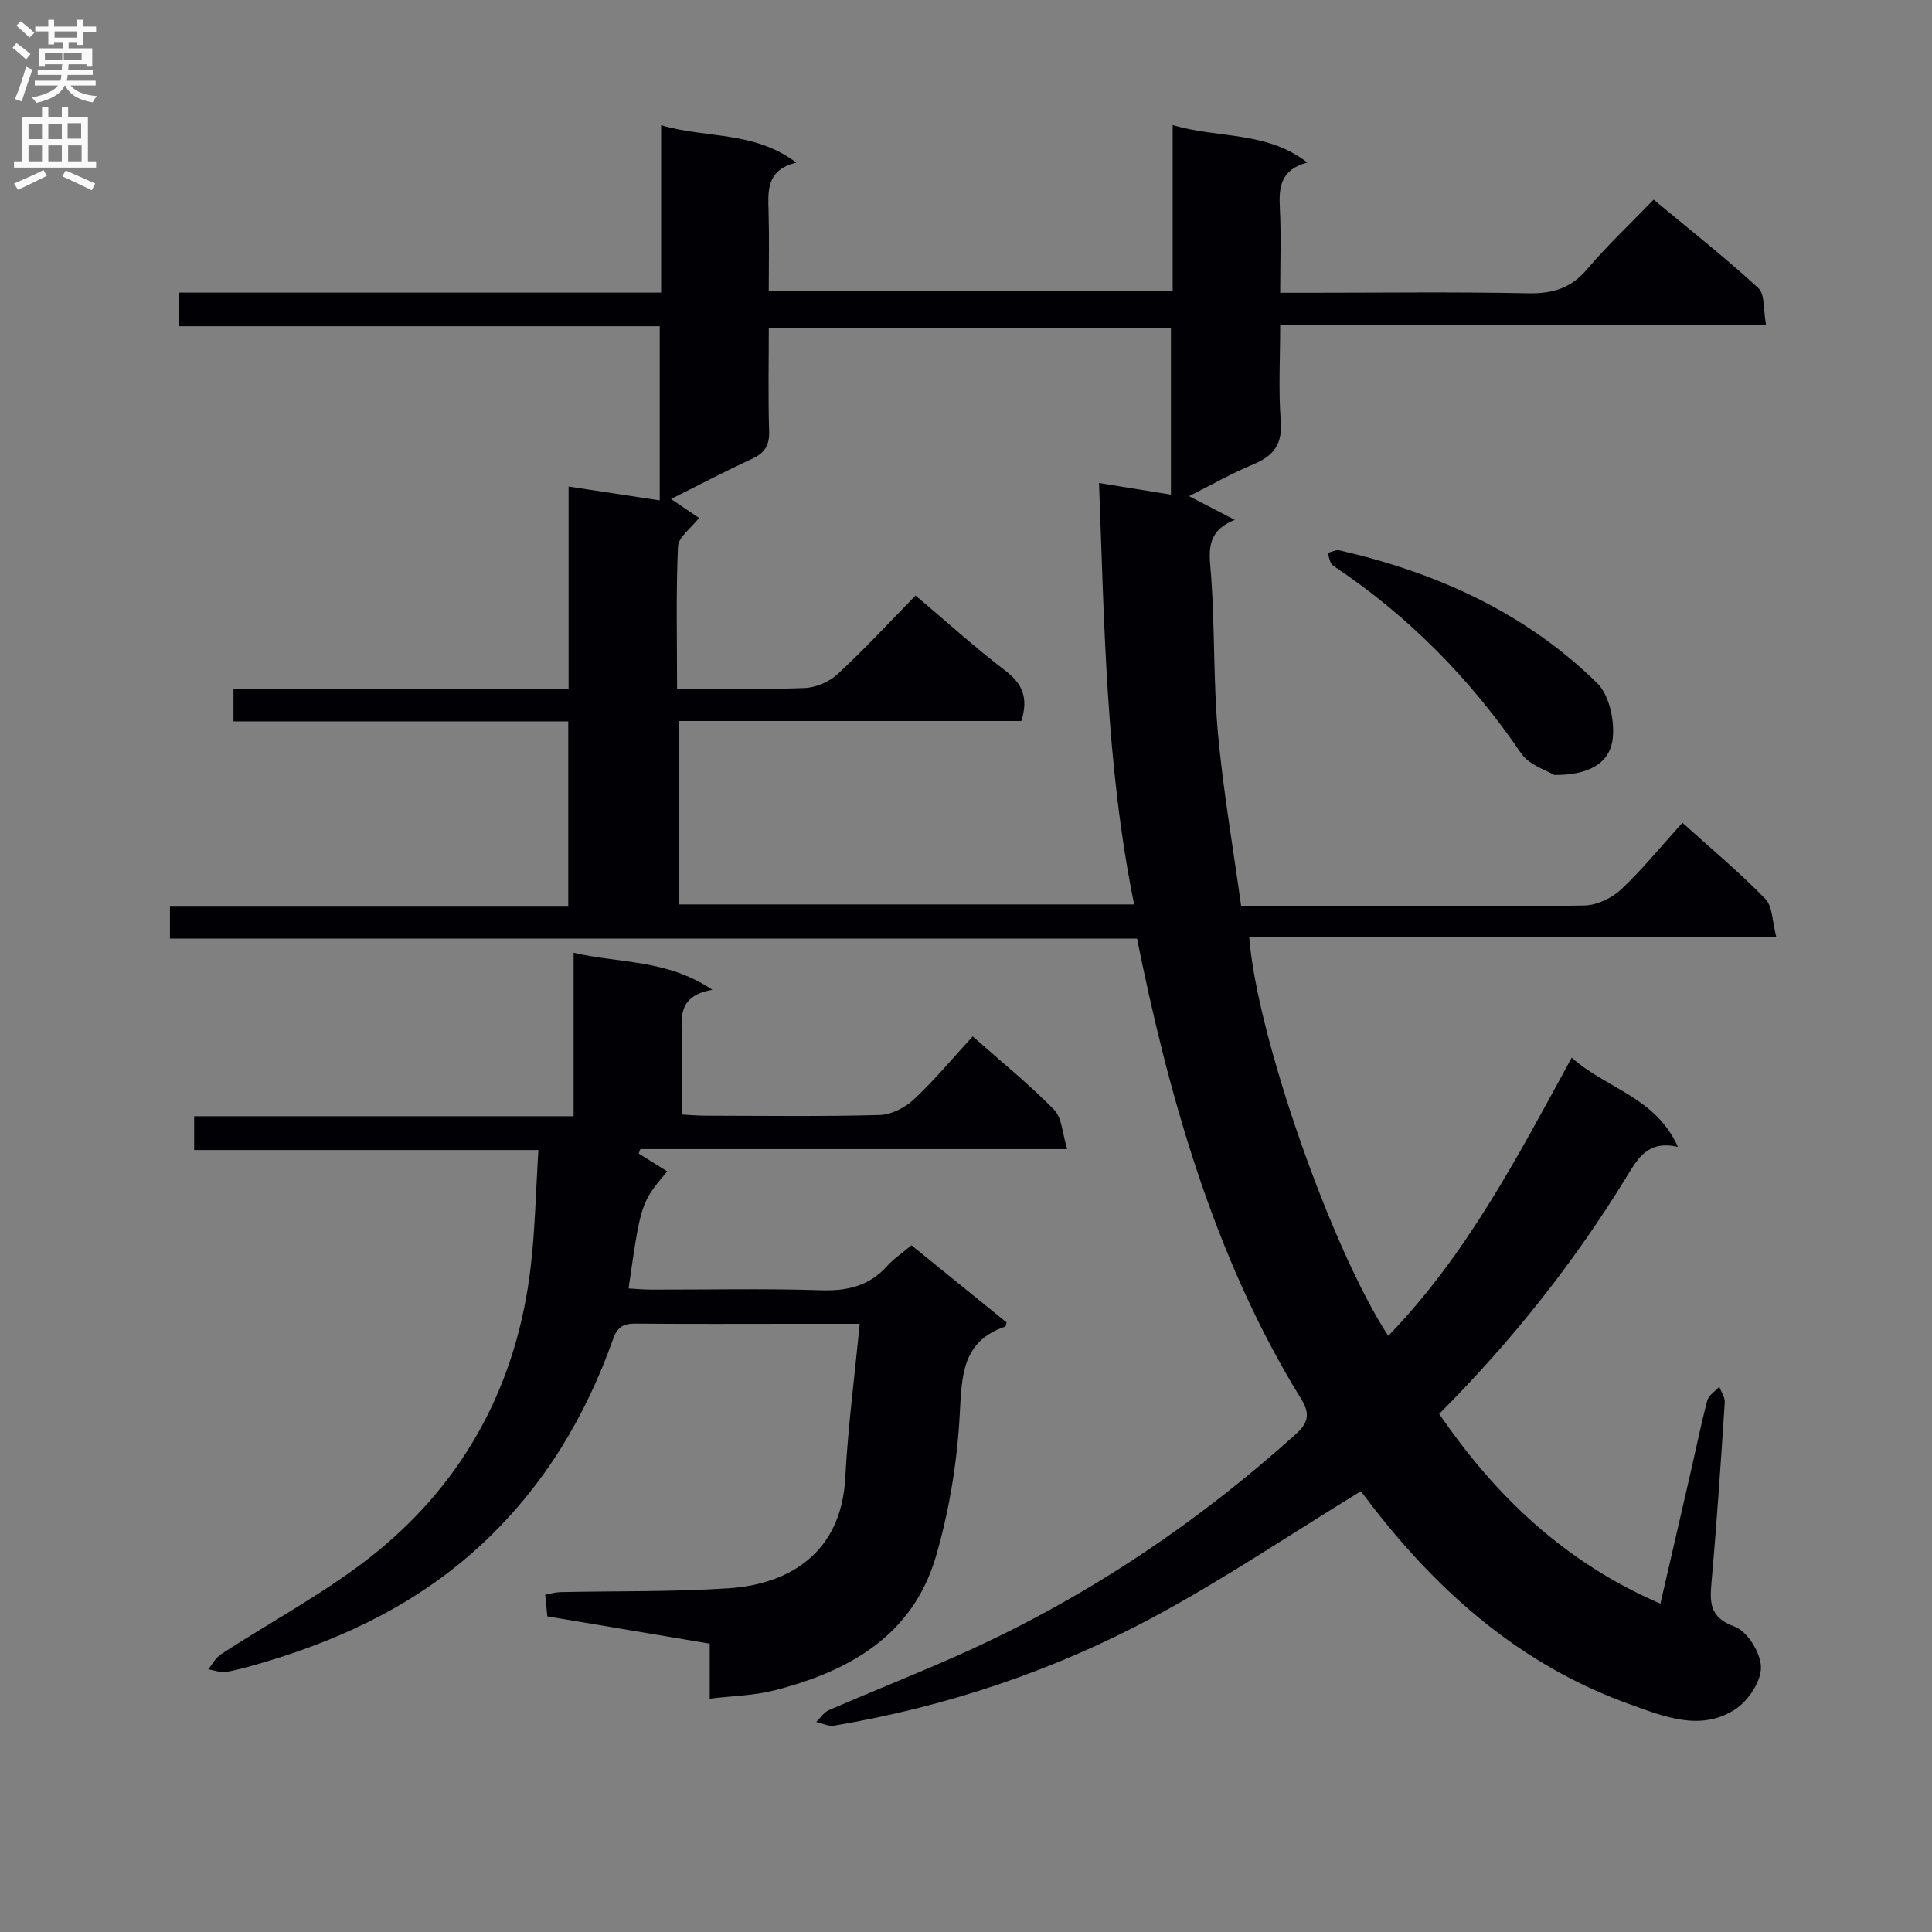 <svg enable-background="new 0 0 400 400" viewBox="0 0 400 400" xmlns="http://www.w3.org/2000/svg"><rect x="0" y="0" width="400" height="400" fill="#808080" stroke="none"/><g fill="#010105"><path d="m281.73 308.75c-14.56 8.91-28.34 18.22-42.9 26.05-20.71 11.13-42.9 18.56-66.16 22.48-1.15.19-2.45-.5-3.68-.77.87-.83 1.59-2 2.62-2.45 8.99-3.89 18.11-7.49 27.05-11.48 25.58-11.42 48.6-26.78 69.44-45.49 2.67-2.39 3.3-4.2 1.28-7.47-18.56-30.02-27.81-64.77-33.97-95.3-66.56 0-133.27 0-200.22 0 0-2.41 0-4.17 0-6.61h82.46c0-13.08 0-25.48 0-38.36-23.12 0-46.04 0-69.31 0 0-2.35 0-4.23 0-6.65h69.38c0-14.08 0-27.64 0-41.97 6.6 1 12.56 1.91 18.87 2.87 0-11.94 0-23.68 0-36.06-33.05 0-66.11 0-99.47 0 0-2.52 0-4.42 0-6.96h99.76c0-11.76 0-22.88 0-34.66 9.31 2.79 19.24 1.11 27.98 7.75-6.12 1.5-5.87 5.67-5.74 9.96.16 5.45.04 10.9.04 16.62h83.63c0-11.47 0-22.58 0-34.37 9.35 2.85 19.29 1.14 27.89 7.77-5.61 1.47-5.92 5.16-5.7 9.47.29 5.61.07 11.25.07 17.49h5.84c15.16 0 30.33-.2 45.49.11 5.05.1 8.85-1.02 12.21-4.98 4.19-4.94 8.94-9.4 13.78-14.41 7.54 6.28 14.84 12.02 21.66 18.29 1.41 1.3 1.03 4.54 1.61 7.65-33.81 0-66.87 0-100.59 0 0 7.07-.38 13.52.12 19.91.38 4.81-1.5 7.22-5.69 8.96-4.43 1.84-8.62 4.23-13.3 6.58 3.18 1.65 5.97 3.1 9.47 4.91-6.36 2.54-5.22 7.07-4.88 11.85.76 10.78.43 21.65 1.4 32.41 1.08 11.85 3.13 23.6 4.8 35.73h23.57c15.83 0 31.67.15 47.49-.15 2.59-.05 5.68-1.52 7.61-3.33 4.45-4.19 8.33-8.99 12.69-13.8 5.97 5.39 11.84 10.29 17.15 15.75 1.53 1.58 1.44 4.74 2.3 7.96-36.97 0-73.04 0-109.14 0 1.55 20.31 17.02 64.56 28.78 82.52 16.19-16.69 26.74-37.01 37.99-57.6 7.04 6.36 17.33 8.11 21.98 18.47-6.14-1.36-8.16 2.19-10.57 6.12-10.9 17.8-23.78 34.07-38.85 49.17 11.61 16.96 25.95 30.73 45.8 39.29 2.12-9.19 4.12-17.86 6.11-26.54 1.19-5.17 2.24-10.38 3.59-15.51.29-1.1 1.63-1.92 2.49-2.87.4 1.09 1.2 2.21 1.13 3.27-.8 12.27-1.62 24.54-2.7 36.78-.38 4.37-.71 7.65 4.78 9.64 2.62.95 5.4 5.49 5.42 8.42.02 2.94-2.64 6.92-5.29 8.66-7.23 4.74-14.95 1.46-21.95-1.05-22.12-7.93-39.15-22.75-53.34-41.11-.98-1.34-2-2.61-2.28-2.96zm-54.19-208.75c5.39.87 10.06 1.63 14.89 2.41 0-11.82 0-23.18 0-34.54-27.92 0-55.45 0-83.26 0 0 7.45-.15 14.44.07 21.42.09 2.95-.94 4.52-3.57 5.73-5.57 2.56-11.01 5.43-16.74 8.29 2.25 1.52 4.21 2.85 5.79 3.92-1.67 2.17-4.26 3.98-4.35 5.89-.43 9.59-.19 19.22-.19 29.46 9.14 0 17.77.2 26.38-.13 2.35-.09 5.14-1.28 6.87-2.89 5.57-5.16 10.73-10.76 16.13-16.26 6.6 5.57 12.39 10.83 18.59 15.56 3.52 2.69 4.82 5.6 3.31 10.42-23.5 0-47.2 0-70.92 0v37.97h94.27c-5.88-28.98-6.15-57.97-7.27-87.25z"/><path d="m111.47 238.1c-24.48 0-47.74 0-71.27 0 0-2.48 0-4.54 0-7h78.56c0-11.27 0-22.18 0-33.84 9.62 2.24 19.28 1.31 28.73 7.66-7.72 1.35-6.25 6.41-6.3 10.77-.05 4.82-.01 9.64-.01 15.07 1.8.09 3.38.23 4.96.23 12 .02 24 .19 35.99-.14 2.43-.07 5.28-1.55 7.11-3.26 4.23-3.96 7.96-8.46 12.15-13.02 5.81 5.15 11.62 9.86 16.83 15.16 1.66 1.69 1.72 4.94 2.73 8.18-30.18 0-59.28 0-88.37 0-.12.31-.24.61-.35.92 1.96 1.23 3.93 2.45 5.91 3.69-5.45 6.5-5.45 6.5-8 24.24 1.6.09 3.16.24 4.73.24 11.66.02 23.34-.25 34.99.13 5.51.18 10.08-.83 13.82-5.03 1.32-1.47 3.03-2.6 5.03-4.28 6.58 5.33 13.21 10.71 19.69 15.97-.17.59-.18.83-.26.86-8.77 2.97-9.01 9.81-9.41 17.73-.51 10.02-2.14 20.2-4.95 29.83-4.8 16.45-18.07 23.89-33.64 27.81-4.08 1.03-8.41 1.09-13.2 1.67 0-4.27 0-7.7 0-11.39-11.37-1.91-22.31-3.75-33.62-5.65-.14-1.4-.29-2.82-.45-4.47 1.21-.23 2.15-.53 3.09-.55 11.65-.25 23.32-.03 34.93-.8 12.52-.83 23.29-7.33 24.11-22.83.55-10.42 1.91-20.79 2.99-31.92-4.8 0-9.08 0-13.35 0-11 0-22 .06-32.99-.04-2.48-.02-3.79.59-4.71 3.18-5.7 16.07-14.3 30.38-26.8 42.13-12.87 12.11-28.28 19.68-45.06 24.68-2.7.81-5.42 1.61-8.19 2.12-1.18.22-2.51-.34-3.77-.54.84-1.03 1.5-2.36 2.56-3.06 10.69-7 22.15-13.02 32.03-21 18.75-15.15 29.41-35.34 32.18-59.39.9-7.72 1.04-15.52 1.58-24.06z"/><path d="m321.79 160.45c-1.49-.93-5.18-2.02-6.86-4.49-10.54-15.44-23.34-28.47-38.91-38.83-.68-.45-.8-1.74-1.18-2.64.84-.2 1.75-.71 2.51-.54 20.1 4.61 38.45 12.88 53.3 27.45 2.52 2.47 3.66 7.72 3.25 11.45-.58 5.32-5.17 7.66-12.11 7.6z"/></g><path d="m2.6 9.9.8-1c.9.7 1.9 1.4 2.9 2.3l-.9 1.1c-1.1-1-2-1.8-2.8-2.4zm.5 10.6c.9-2.1 1.6-4.3 2.3-6.7.4.2.8.4 1.3.6-.7 2.1-1.5 4.3-2.2 6.6zm.3-15.2.9-.9c1 .8 2 1.6 2.8 2.4l-1 1c-.9-.9-1.8-1.7-2.7-2.5zm12.6-1.2h1.2v1.4h2.7v1.1h-2.7v2.7h-1.2v-.6h-1.8v1.3h4.9v3.8h-1.2v-.5h-3.7c0 .4-.1.9-.1 1.2h5.1v1h-5.2c0 .5-.1.9-.2 1.2h6v1h-5.2c1.1 1.3 2.9 2 5.5 2.2-.4.4-.7.8-.9 1.3-2.9-.5-4.8-1.6-5.7-3.5h-.1c-.8 1.7-2.7 2.9-5.9 3.6-.2-.4-.6-.8-.9-1.1 2.8-.6 4.6-1.4 5.4-2.5h-4.8v-1h5.3c.1-.3.2-.7.2-1.2h-4.9v-1h5c0-.4 0-.8.1-1.2h-3.6v.5h-1.2v-3.8h4.9v-1.3h-1.8v.5h-1.2v-2.7h-2.7v-1h2.7v-1.4h1.2v1.4h4.8zm-6.7 8.3h3.6c0-.4 0-.9 0-1.4h-3.6zm1.9-4.6h4.8v-1.3h-4.7v1.3zm6.7 3.2h-4.7v1.4h3.7v-1.4z" fill="#fbfafa"/><path d="m8.7 22.1h1.3v2.2h2.8v-2.2h1.3v2.2h4.1v9.1h1.7v1.3h-17v-1.3h1.7v-9.1h4.1zm.3 13.1.7 1.2c-1.8.9-3.8 1.9-6 2.9-.2-.4-.5-.8-.8-1.3 2.3-1 4.4-1.9 6.1-2.8zm-3.1-6.4h2.8v-3.2h-2.8zm0 4.6h2.8v-3.3h-2.8zm4.1-4.6h2.8v-3.2h-2.8zm0 4.6h2.8v-3.3h-2.8zm3.6 1.9c2.1.9 4.1 1.8 6.1 2.7l-.7 1.4c-2.2-1.1-4.2-2-6.1-2.9zm3.2-9.8h-2.8v3.2h2.8v-3.1zm-2.7 7.9h2.8v-3.3h-2.8z" fill="#fbfafa"/></svg>